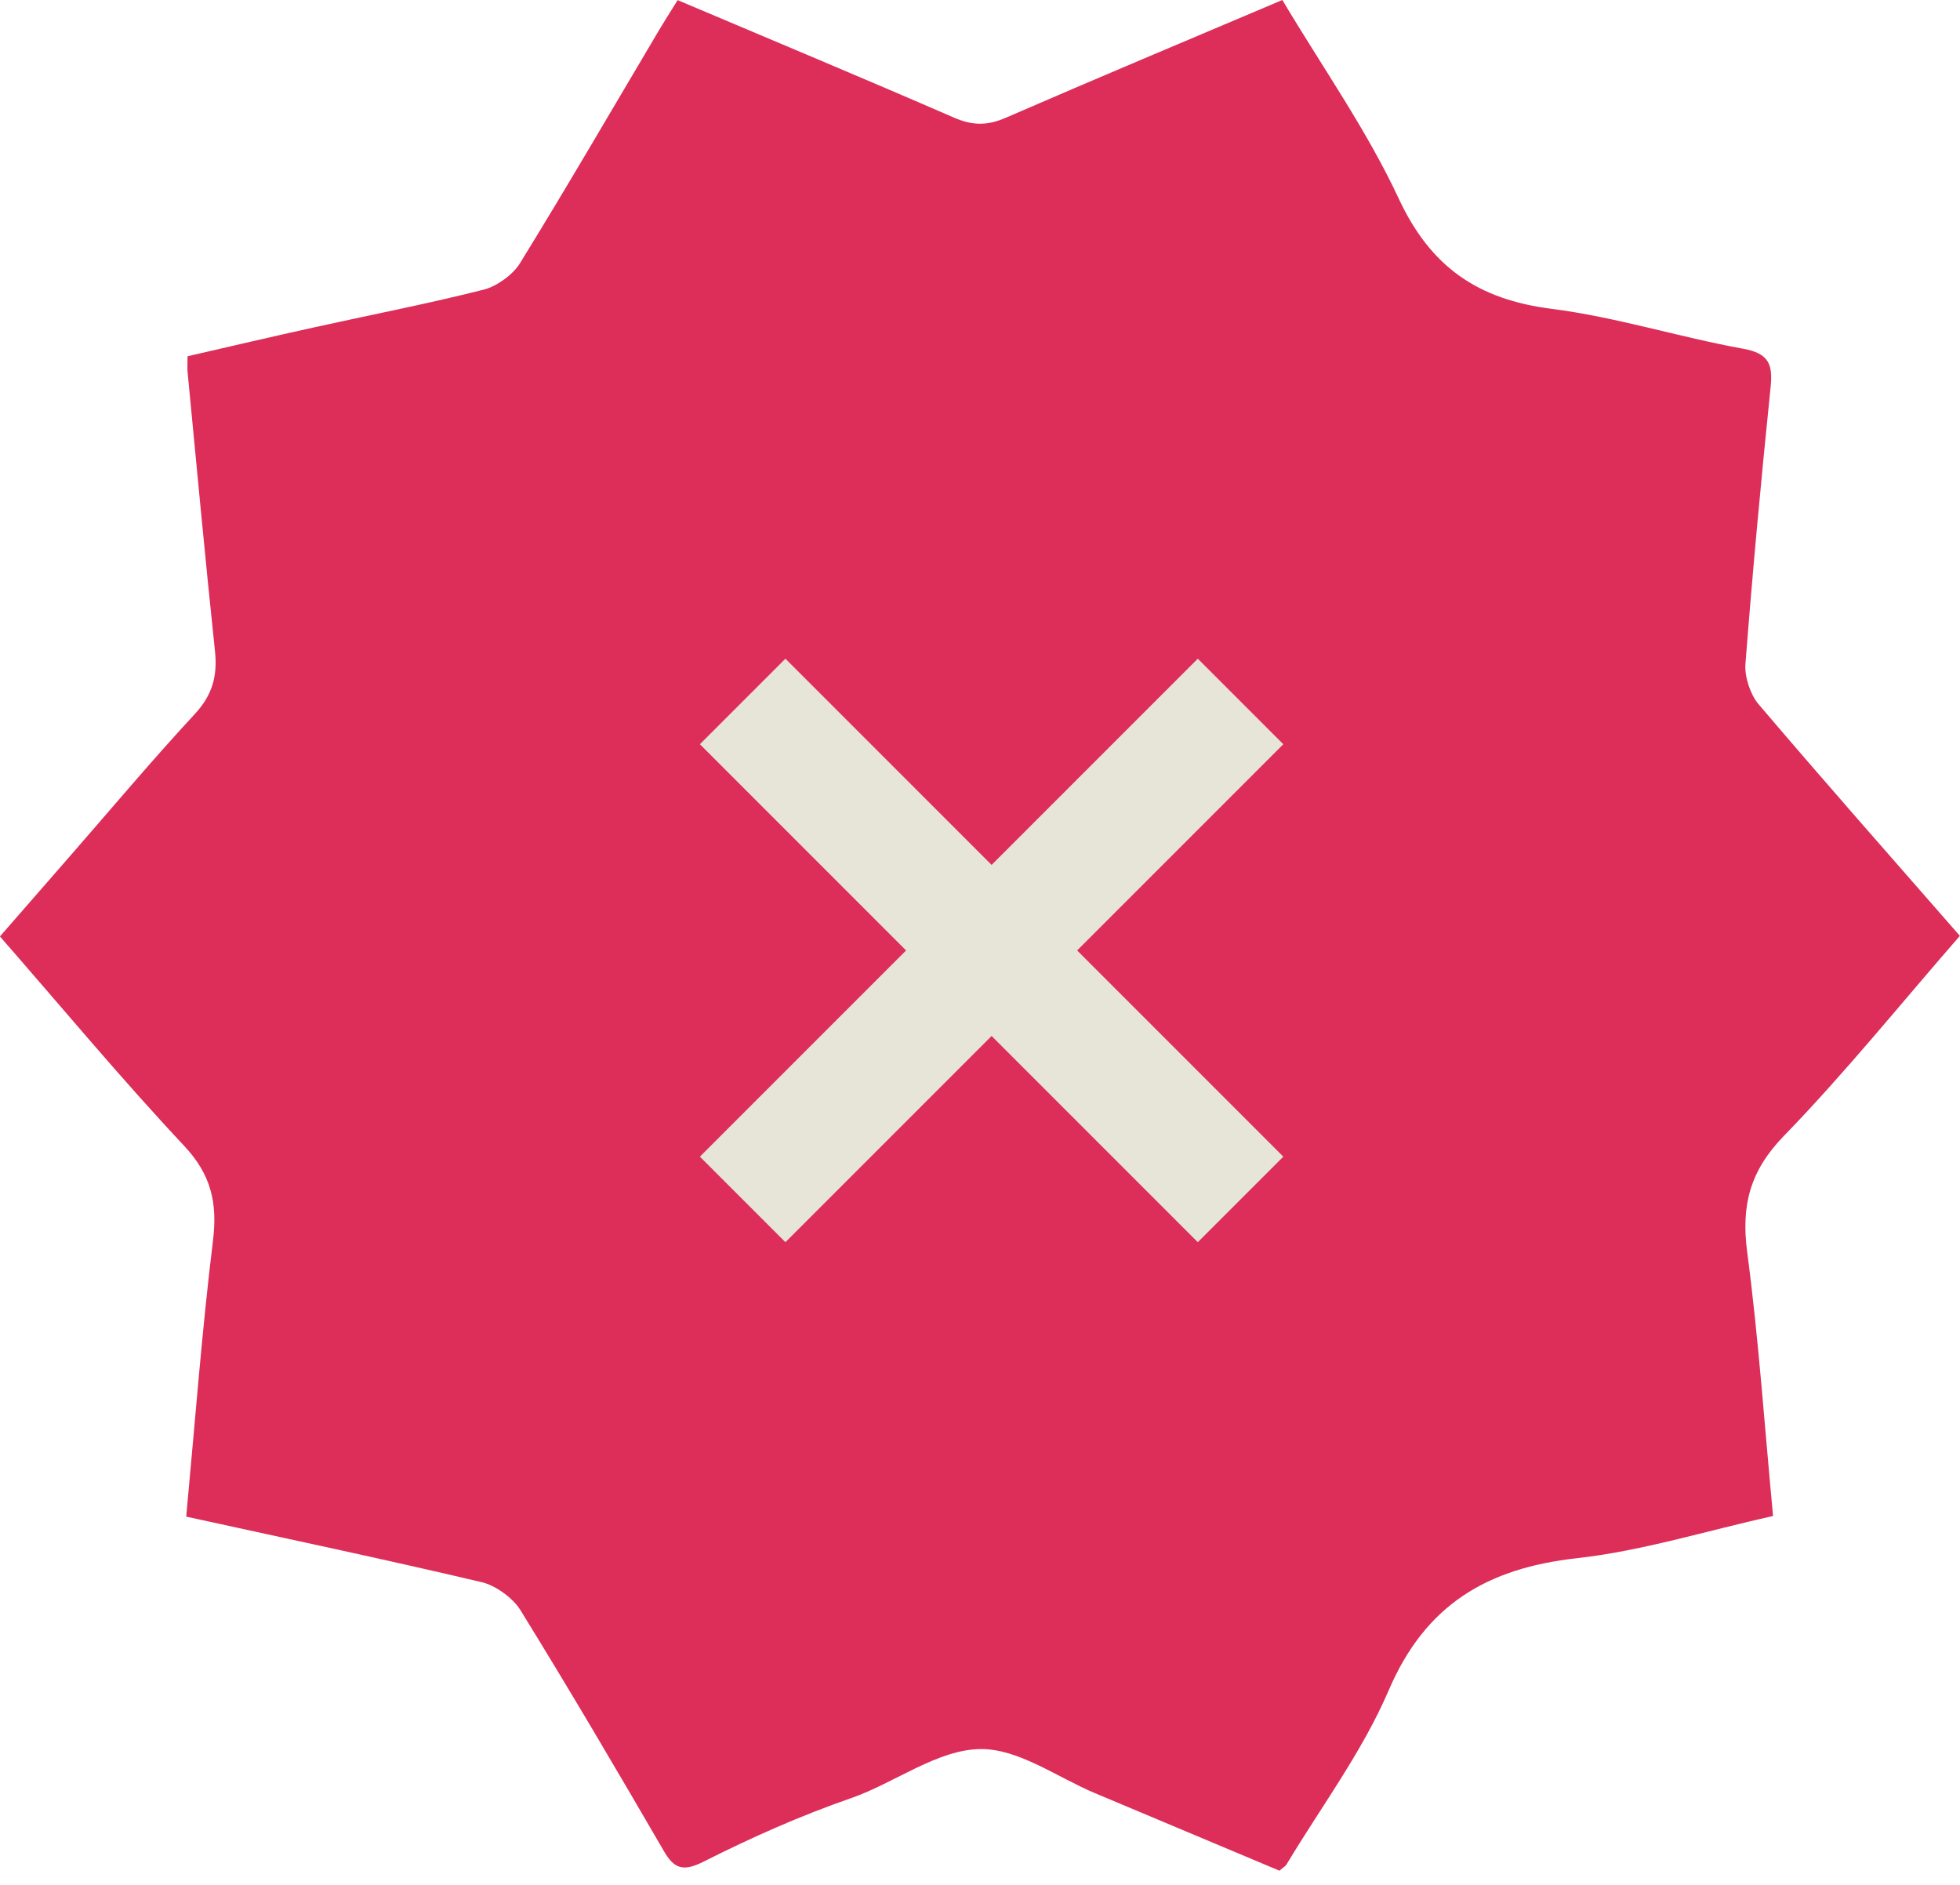 <svg width="130" height="125" viewBox="0 0 130 125" fill="none" xmlns="http://www.w3.org/2000/svg">
<g style="mix-blend-mode:multiply" clip-path="url(#clip0_1394_424)">
<path d="M130 62.074C125.459 56.875 120.995 51.825 116.627 46.687C116.093 46.057 115.704 44.866 115.768 44.043C116.241 37.918 116.811 31.797 117.437 25.684C117.593 24.168 117.329 23.438 115.624 23.129C111.356 22.355 107.176 21.023 102.888 20.477C98.031 19.86 94.89 17.714 92.776 13.177C90.65 8.616 87.698 4.44 85.054 0C78.817 2.643 72.728 5.195 66.671 7.826C65.467 8.347 64.477 8.323 63.277 7.802C57.228 5.17 51.135 2.631 44.946 0.008C44.468 0.782 44.039 1.448 43.638 2.126C40.598 7.248 37.609 12.399 34.48 17.469C34.023 18.211 32.952 18.985 32.106 19.202C28.355 20.152 24.549 20.887 20.766 21.725C17.986 22.338 15.215 22.988 12.439 23.626C12.439 24.123 12.419 24.384 12.439 24.645C13.037 30.83 13.606 37.016 14.26 43.193C14.432 44.83 14.087 46.093 12.928 47.345C10.112 50.381 7.453 53.554 4.729 56.675C3.169 58.464 1.609 60.257 -0.004 62.102C4.164 66.875 8.051 71.552 12.206 75.981C13.999 77.89 14.432 79.755 14.128 82.262C13.389 88.283 12.936 94.336 12.351 100.578C19.057 102.046 25.523 103.41 31.953 104.926C32.868 105.142 34.019 105.973 34.513 106.771C37.774 112.05 40.923 117.405 44.039 122.768C44.709 123.923 45.307 124.148 46.675 123.454C49.856 121.849 53.109 120.405 56.474 119.238C59.322 118.251 62.194 116.005 65.062 115.993C67.581 115.981 70.112 117.862 72.635 118.921C76.743 120.646 80.85 122.375 84.862 124.059C85.134 123.823 85.263 123.759 85.327 123.65C87.629 119.815 90.365 116.161 92.11 112.09C94.557 106.39 98.656 103.999 104.577 103.337C108.909 102.856 113.149 101.524 117.601 100.538C117.036 94.569 116.643 88.773 115.884 83.025C115.479 79.944 116.065 77.653 118.311 75.339C122.387 71.139 126.073 66.558 129.992 62.062L130 62.074Z" fill="#DD2D59"/>
<path d="M82.282 46.519L49.258 79.543" stroke="#E7E4D8" stroke-width="8.022" stroke-miterlimit="10"/>
<path d="M49.258 46.519L82.282 79.543" stroke="#E7E4D8" stroke-width="8.022" stroke-miterlimit="10"/>
</g>
<defs>
<clipPath id="clip0_1394_424">
<rect width="130" height="124.071" fill="white"/>
</clipPath>
</defs>
</svg>
